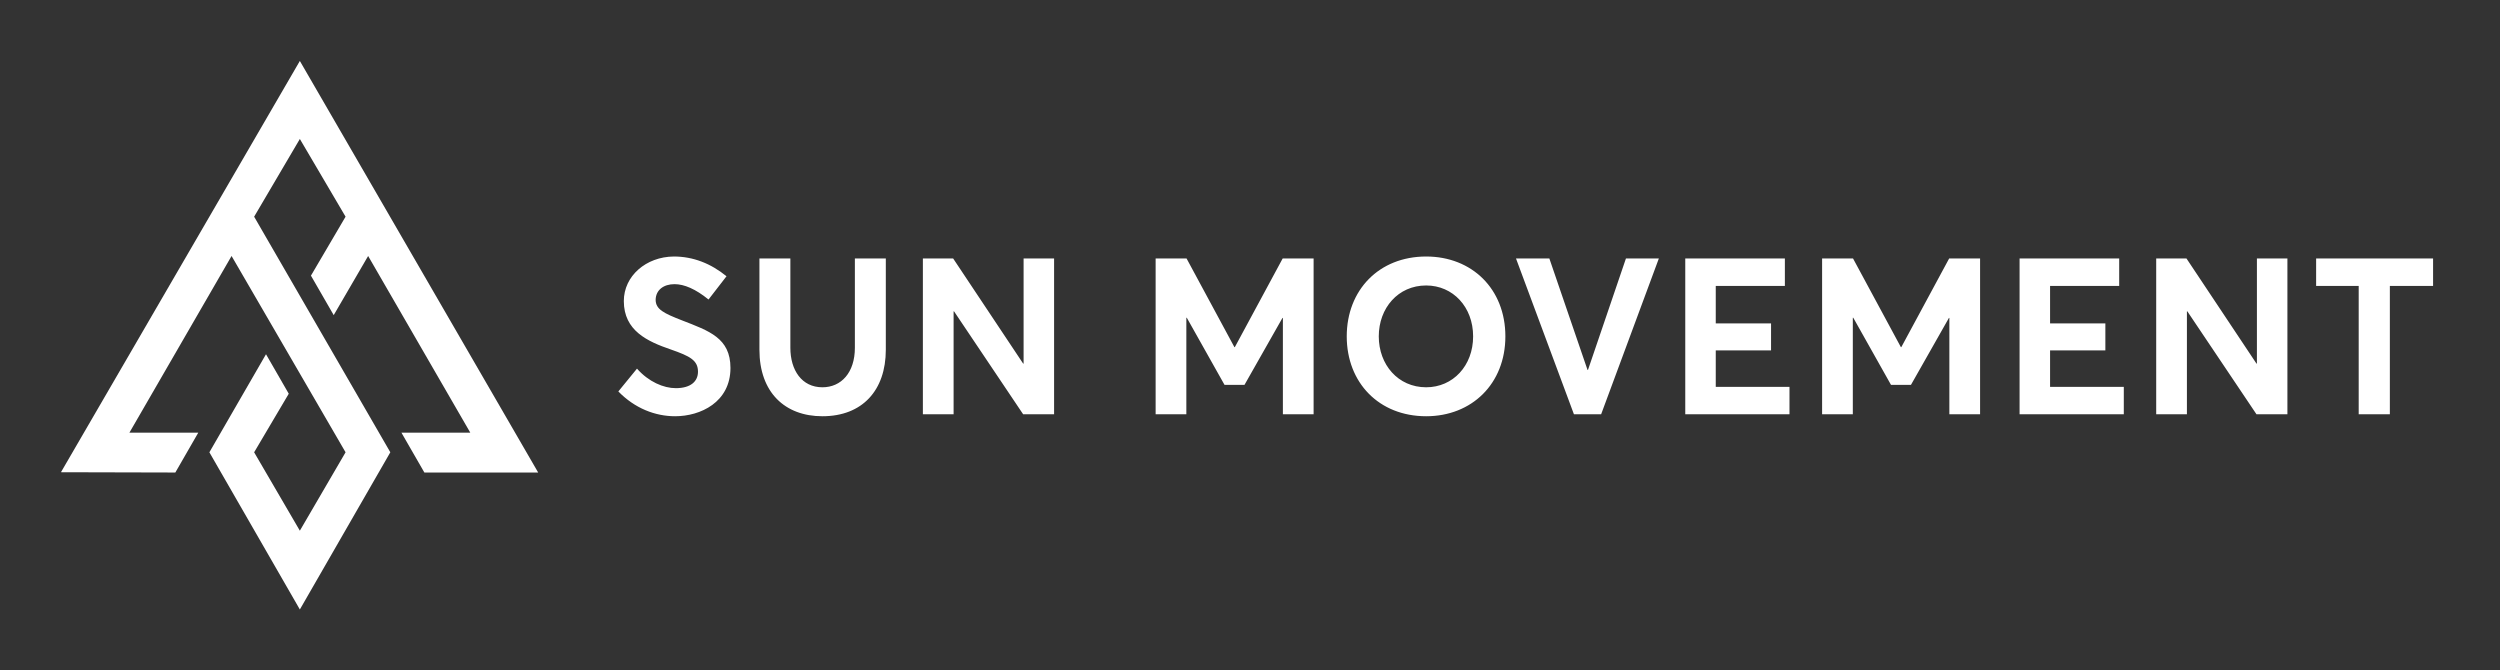 <svg width="20509" height="5500" viewBox="0 0 20509 5500" fill="none" xmlns="http://www.w3.org/2000/svg">
<rect x="0" y="0" width="20509" height="5500" fill="#333333" stroke="none"/>
<path d="M4415 3876.36H3481.36L3293.07 3549.23H3857.96L3020.04 2100.04L2737.59 2585.21L2550.86 2261.23L2834.88 1777.64L2459.85 1140.05L2084.83 1777.64L3202.06 3710.42L2459.85 5000L1717.65 3710.42L2182.12 2906.02L2368.84 3229.99L2084.83 3710.42L2459.85 4353.63L2834.88 3710.42L1899.67 2100.04L1061.75 3549.23H1626.64L1438.34 3876.36L500 3873.99L2459.85 500L4415 3876.36Z" fill="white"/>
<path d="M5538.8 3414.7C5745.8 3414.7 5992.4 3299.5 5992.4 3018.7C5992.4 2772.1 5816 2714.5 5594.6 2628.1C5447 2570.5 5378.6 2538.1 5378.6 2458.9C5380.4 2377.9 5445.2 2331.1 5533.4 2331.1C5612.6 2331.1 5706.2 2370.7 5812.4 2457.1L5960 2266.3C5832.2 2161.9 5686.4 2104.3 5528 2104.3C5299.4 2106.1 5117.6 2264.5 5117.6 2469.7C5117.6 2712.7 5310.2 2800.9 5504.6 2867.5C5659.4 2921.5 5726 2955.7 5726 3049.3C5726 3128.5 5666.6 3184.3 5544.2 3184.3C5443.4 3184.3 5321 3132.1 5225.6 3024.1L5072.6 3211.3C5207.6 3349.9 5375 3414.7 5538.8 3414.7ZM6746.66 3414.7C7074.26 3414.7 7266.86 3202.3 7266.86 2869.3V2120.5H7013.06V2853.1C7013.06 3056.5 6901.46 3177.1 6746.66 3177.1C6577.46 3177.1 6483.86 3036.7 6483.86 2853.1V2120.5H6230.06V2869.3C6230.06 3218.5 6438.86 3414.7 6746.66 3414.7ZM7570.94 3398.5H7822.94V2554.3H7826.54L8393.54 3398.5H8647.34V2120.5H8397.14V2982.7H8393.54L7819.34 2120.5H7570.94V3398.5ZM9480.32 3398.5H9732.32V2606.5H9735.92L10045.5 3157.3H10209.3L10520.7 2608.3H10524.3V3398.5H10776.3V2120.5H10522.5L10130.1 2847.7H10126.5L9734.12 2120.5H9480.32V3398.5ZM11699.7 3414.7C12074.1 3414.7 12349.5 3148.3 12349.5 2759.5C12349.5 2368.9 12074.1 2104.3 11699.7 2104.3C11312.7 2104.3 11048.1 2379.7 11048.1 2759.5C11048.1 3139.3 11312.7 3414.7 11699.7 3414.7ZM11699.7 3177.1C11469.3 3177.1 11310.9 2991.7 11310.9 2759.5C11310.9 2527.3 11469.3 2341.9 11699.7 2341.9C11919.3 2341.9 12084.9 2518.3 12084.9 2759.5C12084.9 3000.7 11919.3 3177.1 11699.7 3177.1ZM12911.9 3398.5H13135.1L13608.5 2120.5H13338.5L13027.1 3034.9H13023.5L12710.3 2120.5H12436.7L12911.9 3398.5ZM13825.2 3398.5H14680.2V3173.5H14075.4V2874.7H14529V2653.3H14075.4V2345.5H14642.4V2120.5H13825.2V3398.5ZM14947.8 3398.5H15199.8V2606.5H15203.4L15513 3157.3H15676.8L15988.2 2608.3H15991.8V3398.5H16243.8V2120.5H15990L15597.6 2847.7H15594L15201.6 2120.5H14947.8V3398.5ZM16567.8 3398.5H17422.8V3173.5H16818V2874.7H17271.6V2653.3H16818V2345.5H17385V2120.5H16567.8V3398.5ZM17688.6 3398.5H17940.6V2554.3H17944.2L18511.2 3398.5H18765V2120.5H18514.8V2982.7H18511.2L17937 2120.5H17688.6V3398.5ZM19349.8 3398.5H19605.4V2345.5H19960V2120.5H19000.6V2345.5H19349.8V3398.5Z" fill="white"/>
</svg>
